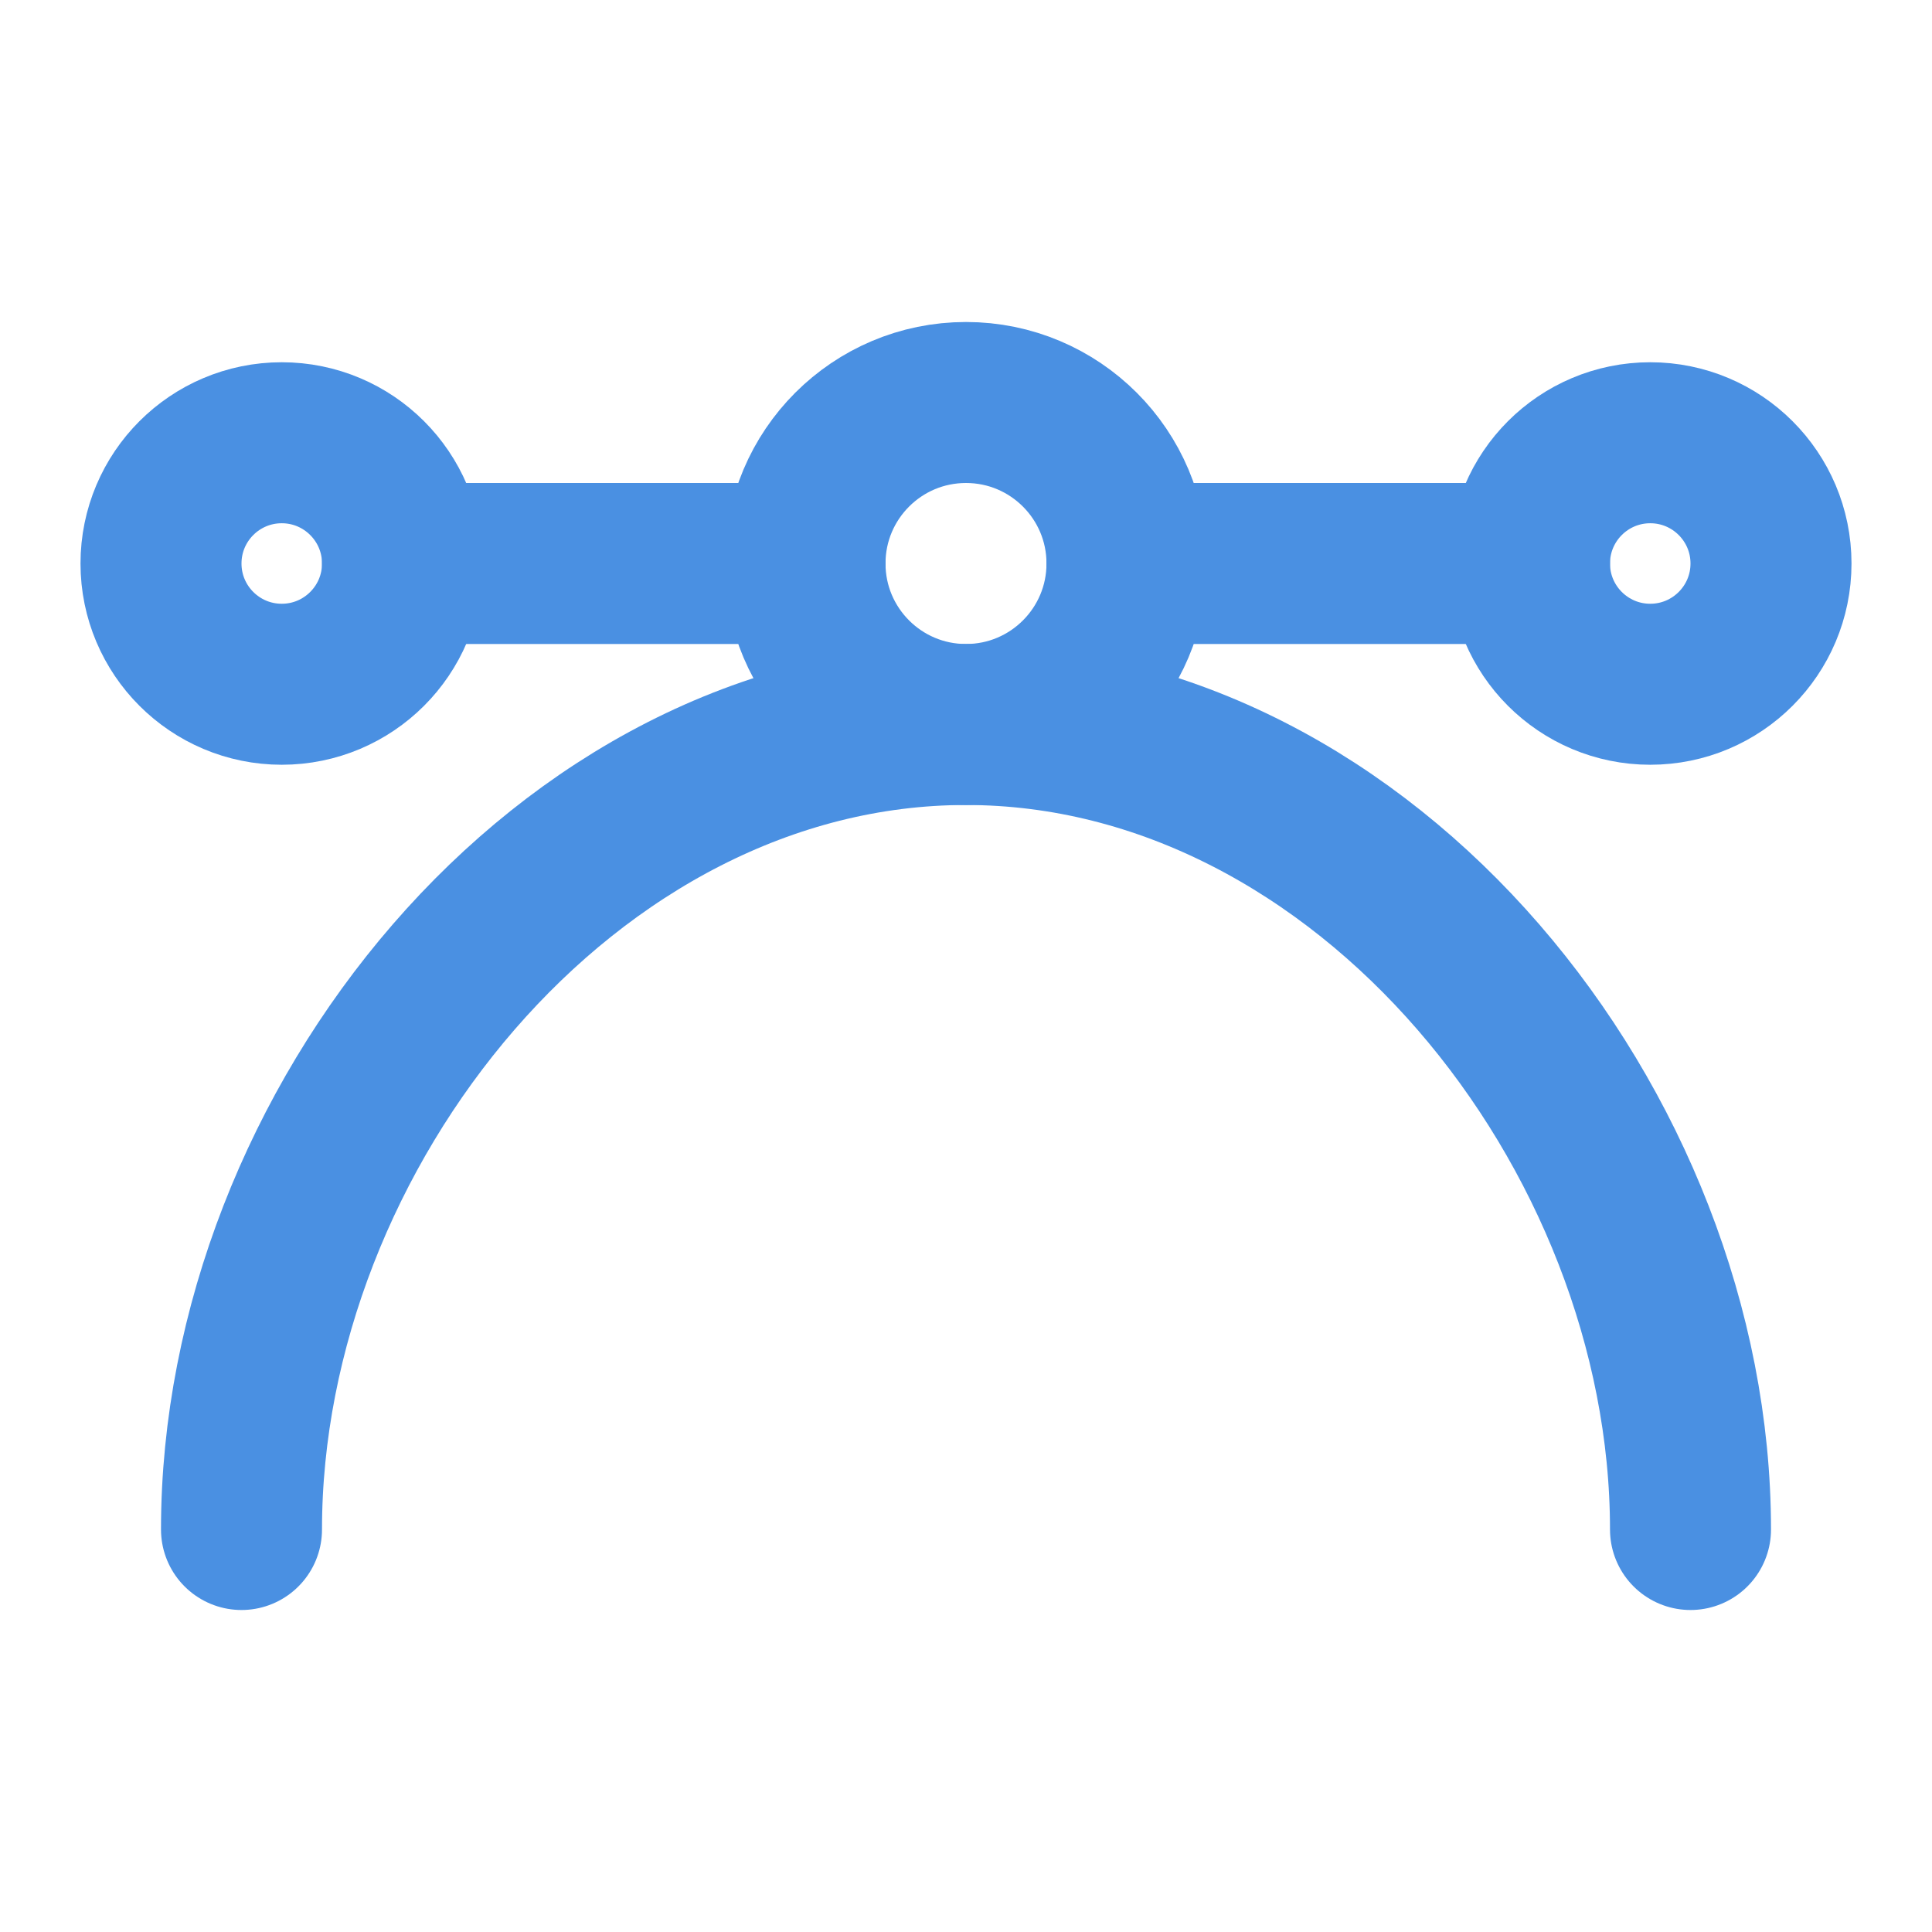 <?xml version="1.0" encoding="UTF-8"?><svg width="21" height="21" viewBox="0 0 48 48" fill="none" xmlns="http://www.w3.org/2000/svg"><path d="M42 38C42 28.059 33.941 18 24 18C14.059 18 6 28.059 6 38" stroke="#4a90e2" stroke-width="4" stroke-linecap="round" stroke-linejoin="round"/><path d="M20 14L10 14" stroke="#4a90e2" stroke-width="4" stroke-linecap="round" stroke-linejoin="round"/><path d="M38 14H28" stroke="#4a90e2" stroke-width="4" stroke-linecap="round" stroke-linejoin="round"/><circle cx="7" cy="14" r="3" fill="none" stroke="#4a90e2" stroke-width="4" stroke-linecap="round" stroke-linejoin="round"/><circle cx="41" cy="14" r="3" fill="none" stroke="#4a90e2" stroke-width="4" stroke-linecap="round" stroke-linejoin="round"/><circle cx="24" cy="14" r="4" fill="none" stroke="#4a90e2" stroke-width="4" stroke-linecap="round" stroke-linejoin="round"/></svg>